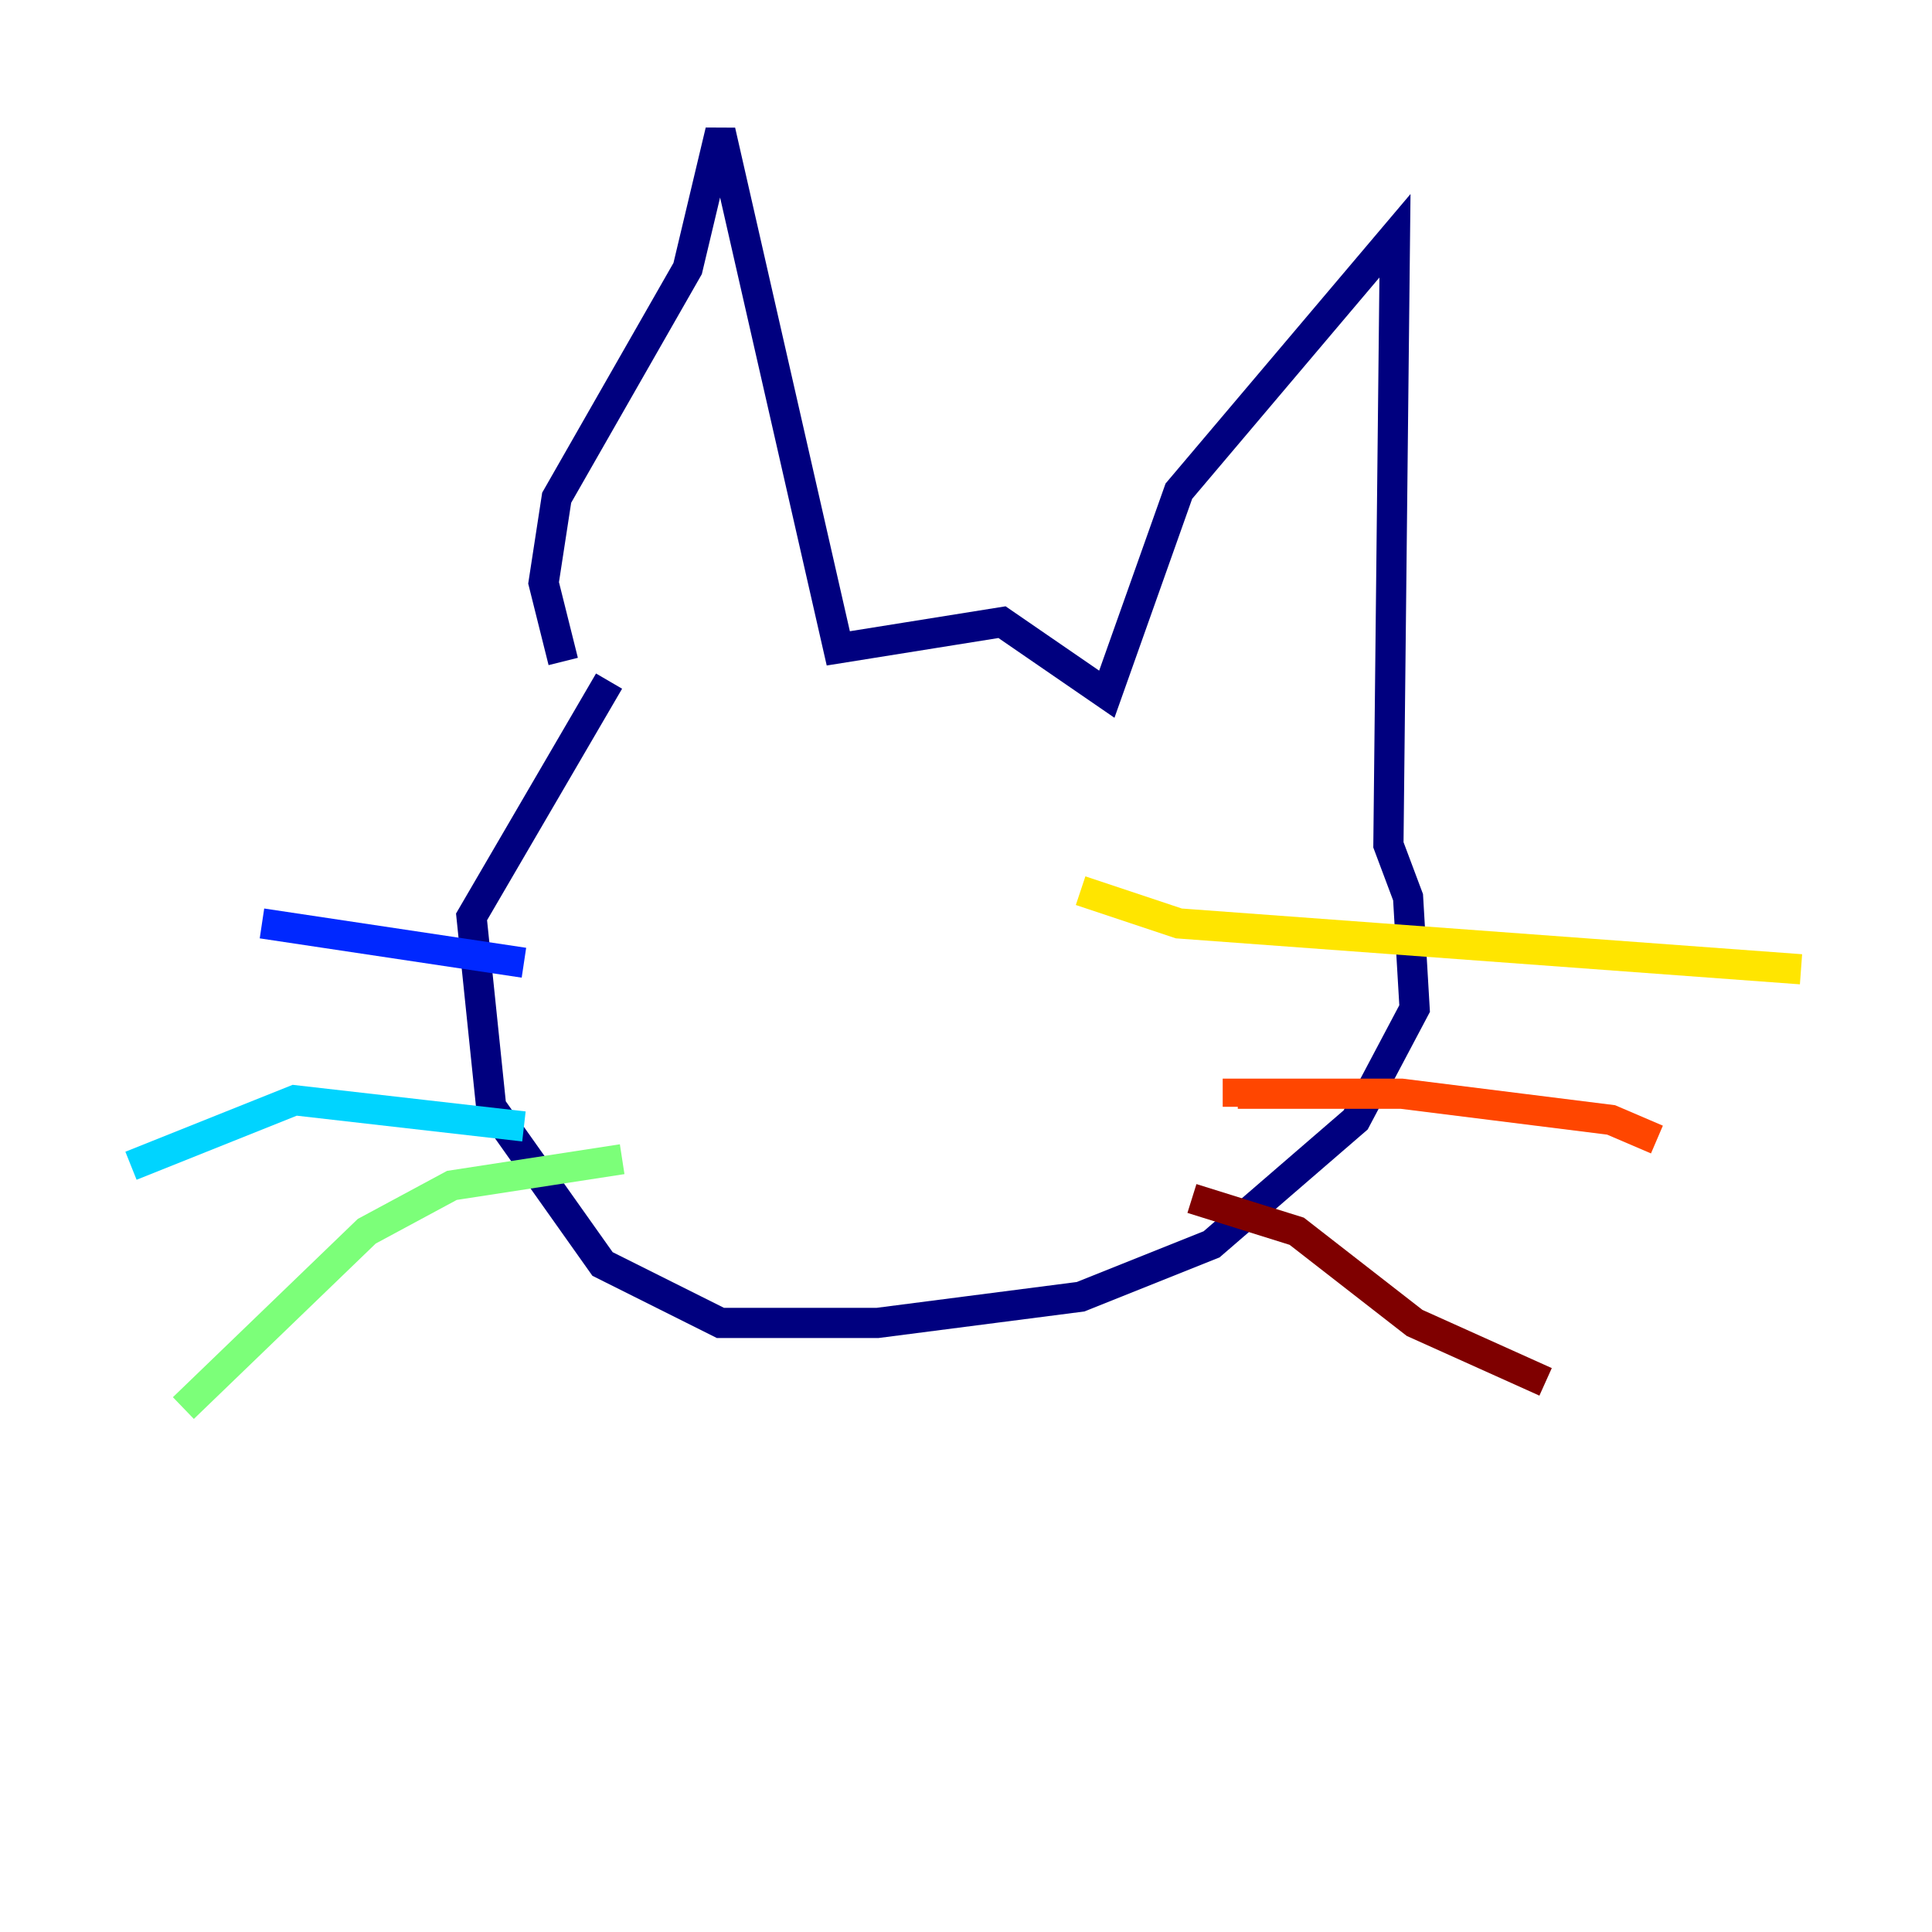<?xml version="1.0" encoding="utf-8" ?>
<svg baseProfile="tiny" height="128" version="1.2" viewBox="0,0,128,128" width="128" xmlns="http://www.w3.org/2000/svg" xmlns:ev="http://www.w3.org/2001/xml-events" xmlns:xlink="http://www.w3.org/1999/xlink"><defs /><polyline fill="none" points="37.315,43.824 36.014,38.617 36.881,32.976 45.559,17.79 47.729,8.678 55.539,42.956 66.386,41.22 73.329,45.993 78.102,32.542 92.42,15.62 91.986,55.973 93.288,59.444 93.722,66.82 89.817,74.197 80.271,82.441 71.593,85.912 58.142,87.647 47.729,87.647 39.919,83.742 32.542,73.329 31.241,60.746 40.352,45.125" stroke="#00007f" stroke-width="2" /><polyline fill="none" points="34.712,63.783 17.356,61.18" stroke="#0028ff" stroke-width="2" /><polyline fill="none" points="34.712,74.63 19.525,72.895 8.678,77.234" stroke="#00d4ff" stroke-width="2" /><polyline fill="none" points="41.22,76.8 29.939,78.536 24.298,81.573 12.149,93.288" stroke="#7cff79" stroke-width="2" /><polyline fill="none" points="71.593,59.01 78.102,61.18 119.322,64.217" stroke="#ffe500" stroke-width="2" /><polyline fill="none" points="82.007,73.329 82.007,72.461 92.854,72.461 106.739,74.197 109.776,75.498" stroke="#ff4600" stroke-width="2" /><polyline fill="none" points="78.969,79.403 85.912,81.573 93.722,87.647 102.4,91.552" stroke="#7f0000" stroke-width="2" /></svg>